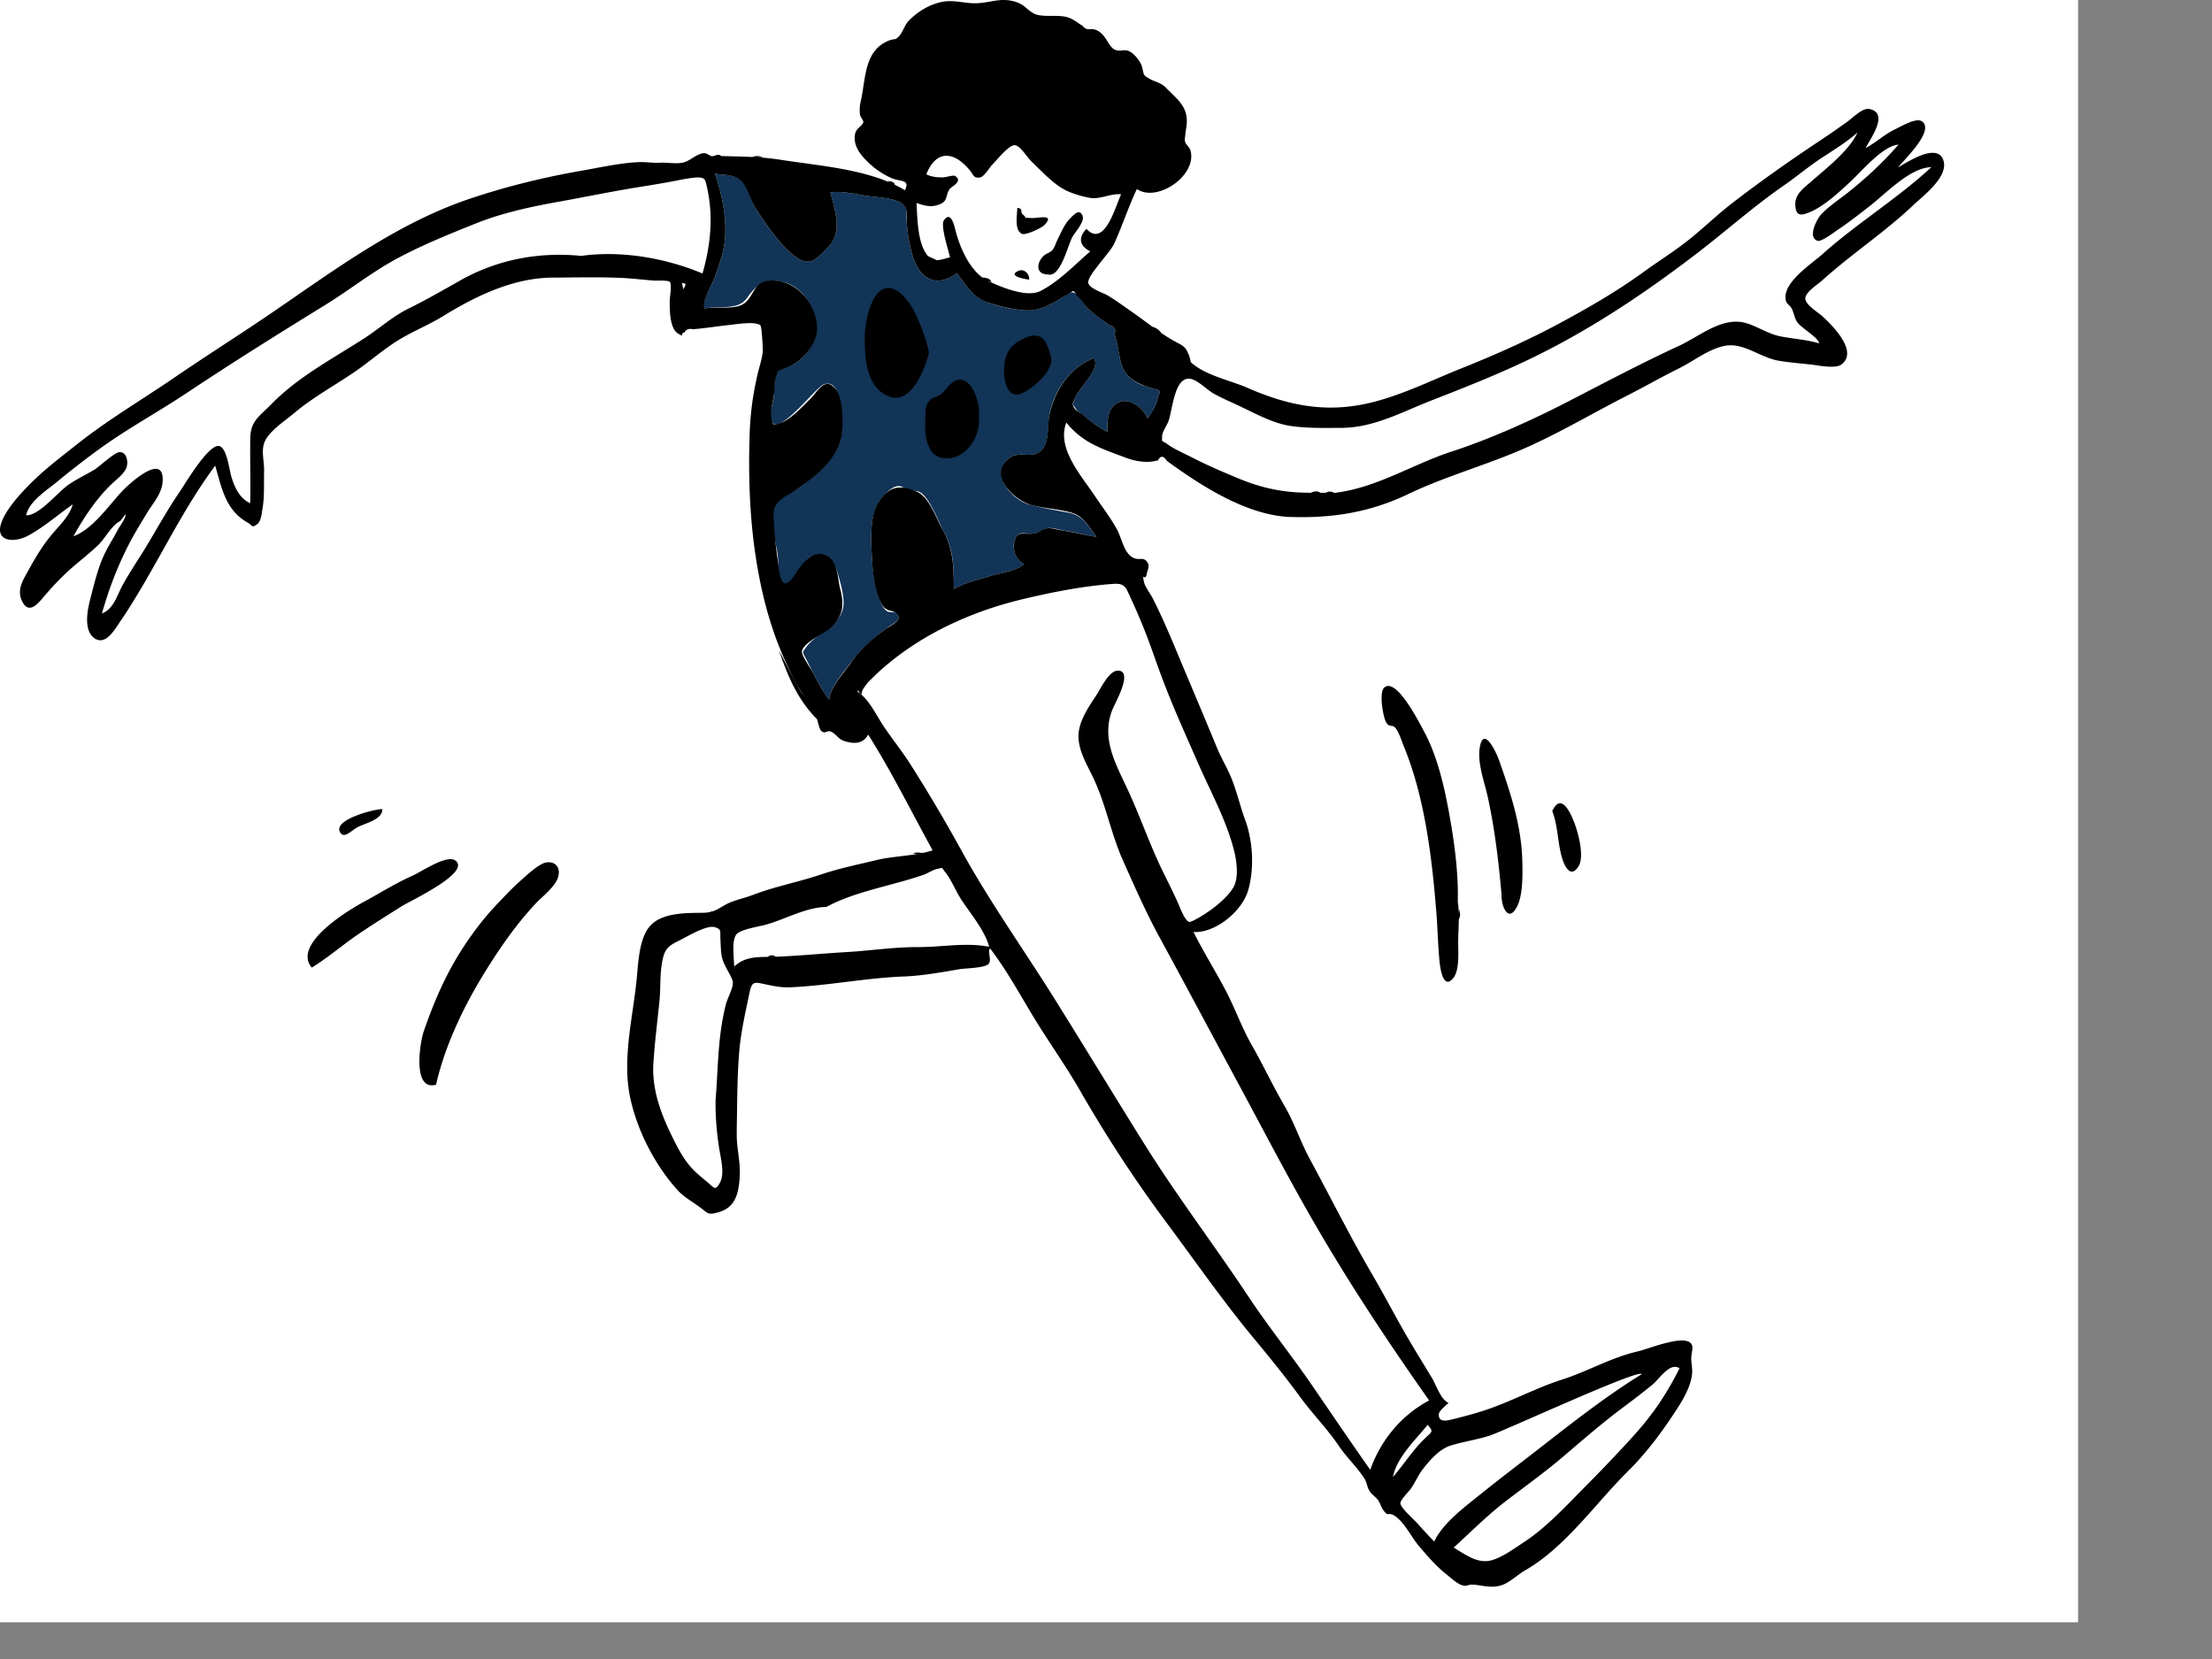 <svg xmlns="http://www.w3.org/2000/svg" viewBox="0 0 1024 768"><rect x="0" y="0" width="1024" height="768" fill="#808080" stroke="none"/><g fill="#FFFFFF00" fill-rule="evenodd"><path d="M-62-17H962v768H-62z"/><path d="M506.261 165.846c-10.638 4.223-17.784 14.075-20.25 25.111-1.143 5.102-.06 12.89-3.403 17.003-4.002 4.923-10.223.662-14.835 3.747-10.52 7.04.745 19.745 8.585 21.837 6.252 1.668 12.612 2.69 18.898 3.908 5.903 1.143 8.785 6.36 12.328 11.087-4.894-.815-9.695-2.048-14.616-2.826-2.118-.335-5.19-1.388-7.396-1.252-2.66.165-4.358 2.018-6.886 2.457-4.347.755-7.336-2.035-9.048 3.427-1.26 4.025.744 8.836 4.347 10.822-3.184 3.116-10.53 3.954-14.695 5.247-6.034 1.872-12.172 3.088-17.768 6.248 0-9.836.122-17.623-4.683-26.62-2.332-4.369-6.78-16.638-11.548-18.464-1.433-.549-3.456-.246-4.95-.692-1.554-.463-2.413-1.814-4.153-1.86-3.166-.085-6.583 3.612-8.462 6.028-4.752 6.11-4.566 15.885-4.273 23.246.303 7.608 1.072 17.16 4.181 24.197.722 1.635 1.463 3.473 3.04 4.456 1.144.713 3.278.15 4.16.961 3.198 2.948-1.244 4.636-3.712 6.441-6.305 4.611-11.752 9.08-16.365 15.268-3.895 5.225-9.97 11.567-10.966 18.264-4.287-5.804-7.3-12.352-10.589-18.738-1.867-3.627-1.907-2.892.08-5.639 1.547-2.14 4.268-4.369 6.478-5.865 4.52-3.06 9.193-6.354 10.52-12.177 1.003-4.403-1.395-12.539-2.77-16.994-1.757-5.693-6.349-10.06-12.238-6.736-4.362 2.464-6.46 11.273-10.69 12.506-4.772 1.391-4.116-10.178-4.556-13.388-.819-5.989-3.985-16.06-2.006-21.943 1.541-4.58 8.971-7.02 12.831-9.807 5.733-4.138 11.385-9.408 15.416-15.257 4.133-5.999 3.768-12.108 3.028-19.1-.432-4.078-1.103-15.177-7.909-12.823-3.917 1.355-21.423 25.187-24.522 16.73-.873-2.386 1.014-8.397 1.346-11.147.242-2.005.203-11.56 1.556-12.892.52-.512 6.658-1.339 8-2.165 3.218-1.983 5.634-4.582 7.57-7.814 6.412-10.707-.878-27.443-12.928-30.13-7.855-1.752-12.102 1.003-16.499 7.33-4.255 6.124-12.606 3.477-19.709 4.953-1.337-3.636 3.365-10.789 4.608-14.293 1.831-5.16 3.852-10.52 4.582-15.965 1.422-10.626-1.029-22.088-4.4-32.102 4.044.62 9.793.374 12.576 3.4 2.79 3.03 4.03 9.25 6.385 12.892 4.546 7.026 9.771 14.693 16.028 20.281 8.17 7.296 11.401 3.89 17.663-2.886 6.347-6.867 3.021-16.559.765-25.038 5.136-.77 11.071.675 16.12 1.488 4.575.736 13.158.902 17.041 3.666 2.905 2.067 1.873 4.32 2.156 8.384.381 5.496 1.245 11.053 2.917 16.317 3.402 10.711 11.086 14.387 20.323 7.496 3.21 4.306 6.695 10.001 11.65 12.443 4.863 2.4 13.905 4.373 19.35 4.768 6.851.496 12.325-2.552 17.991-6.014 2.773-1.694 3.553-3.084 5.974-1.754 1.79.984 4.152 5.633 5.97 7.24 2.034 1.797 4.273 3.452 6.454 5.067a39.295 39.295 0 003.17 2.352c2.41.576 3.22 2.006 2.43 4.29 1.523 4.4 1.816 9.061 3.104 13.507 1.521 5.253 5.133 8.115 9.99 10.053a48.797 48.797 0 014.961 1.704c2.894.057 3.551 1.227 1.97 3.51 0 3.068-3.116 7.734-4.784 10.15-1.637-4.55-7.965-9.616-12.874-7.687-5.708 2.242-5.929 8.802-5.524 13.932-3.566-1.678-6.63-4.1-9.678-6.555-1.482-1.193-3.935-2.576-5.024-4.169-1.888-2.76-1.722-1.329-.395-5.072 1.468-4.139 12.335-14.323 8.562-18.35" fill="#123456"/><path d="M469.286.6c4.925 1.286 5.315 3.295 9.048 5.51 3.801 2.256 11.064.416 15.91 1.902 2.543.78 4.11 2.191 6.283 3.555 1.317.827 1.153 1.267 2.535 1.841.72.298 2.341-.06 3.191.124 5.892 1.29 6.42 8.226 10.173 9.586 2.888 1.048 4.247-.982 7.418 1.25 1.791 1.261 3.562 3.616 4.51 5.574.464.961.915 4.194 1.32 4.675 1.276 1.52.758.694 2 1.547 2.551 1.754 5.552 1.742 8.353 4.696 3.8 4.008 8.327 7.184 9.23 12.971.153.982.184 1.885.147 2.754l-.033-.513.201 3.404-.17-2.89c-.083 1.945-.512 3.713-.685 5.79-.17 2.045-.442 2.052-.012 3.518.29.987 1.987 2.317 2.397 3.773 3.218 11.417-15.299 24.277-24.82 17.855-3.89 8.223-6.694 16.876-10.432 25.143-2.047 4.53-12.822 15.127-12.043 18.348.641 2.654 6.772 4.44 8.911 5.718 3.876 2.32 7.631 5.12 11.35 7.682 3.232 2.228 6.33 4.6 9.479 6.892l-.108-.028c1.8.416 3.14 1.447 4.165 2.892 2.154 1.463 4.367 2.847 6.691 4.087 3.576 1.91 4.53 2.28 6.06 6.09 1.567 3.896-.389 2.535 3.027 5.025 6.638 4.838 16.747 6.942 24.265 10.232 16.676 7.295 33.011 11.122 51.346 7.95 16.462-2.847 31.844-10.746 47.25-16.913 15.253-6.105 30.448-12.785 44.907-20.539 13.675-7.335 27.211-15.094 39.83-24.28 7.07-5.148 14.543-9.734 21.34-15.236 6.676-5.405 12.9-11.402 19.68-16.638 13.284-10.26 27.295-20.083 41.32-29.38 3.996-2.649 7.92-5.409 11.825-8.189 2.353-1.673 7.067-6.545 10.177-5.942 9.707 1.878-.016 14.421-1.655 18.091 4.796-2.562 8.706-6.347 13.696-8.708 2.552-1.208 9.607-5.48 12.303-3.68 6.331 4.224-8.615 18.153-11.02 21.386 4.004-2.285 17.491-11.33 20.765-3.927 3.428 7.751-9.037 16.94-13.577 21.258-13.393 12.74-28.862 22.773-42.488 35.138-1.88 1.705-8.039 5.463-7.575 8.536.433 2.871 6.095 6.187 8.122 8.093 3.986 3.746 16.637 15.937 8.581 22.086-2.842 2.17-10.947.374-14.346.015-4.98-.525-9.886-.93-14.826-1.756-7.262-1.214-14.382-6.909-21.653-7.124-8.173-.24-16.974 6.99-24.006 10.48-8.26 4.096-16.196 8.633-24.417 12.818-15.694 7.99-30.675 16.94-46.87 24.14-17.756 7.894-36.799 13.002-54.337 21.39-17.847 8.536-35.052 11.248-54.6 10.645-19.08-.588-39.477-13.228-54.579-24.053l-2.617-1.893c-1.619-2.47-3.03-2.535-4.237-.194-2.452.401-3.466.782-6.388.577-4.772-.334-7.157-1.408-11.535-3.027-9.922-3.669-17.419-6.53-24.433-15.096-4.598 11.957 6.993 24.573 13.2 33.931 3.418 5.157 7.308 10.075 10.255 15.526 2.393 4.428 3.257 11.307 7.837 13.252 2.735 1.162 4.427-.76 6.271 1.997 1.204 1.801-.114 3.868-.35 5.39-.602 3.867-2.469-1.583-1.13 4.12.422 1.801 2.956 5.235 3.8 6.89 5.745 11.273 10.43 23.07 15.345 34.731 4.89 11.602 9.736 23.092 14.527 34.715 2.067 5.016 4.967 9.64 6.938 14.71 2.403 6.18 3.88 12.635 6.17 18.864 3.552 9.67 4.234 22.46 1.301 32.457-2.87 9.79-15.34 19.853-25.28 19.226 4.601 9.212 9.821 17.495 14.616 26.543 4.493 8.477 7.633 17.531 12.295 25.702 5.307 9.301 9.943 19.228 15.266 28.34 4.496 7.696 7.317 16.461 11.541 24.281 9.63 17.828 18.912 36.365 29.235 54.054 6.005 10.29 11.417 20.878 17.51 31.134 3.258 5.484 6.588 10.921 9.906 16.37 1.916 3.144 4.083 10.054 7.678 11.575-1.034 1.08-4.35 3.56-4.469 5.134-.317 4.192 3.922 3.033 6.297 2.454 6.03-1.468 11.84-3.007 17.668-5.1 11.162-4.006 21.787-9.678 33.075-13.273 11.721-3.735 22.765-10.249 34.93-13.025 5.534-1.263 23.738-9.026 25.343-2.515.304 1.231-.49 4.191-.477 5.684.022 2.64.713 4.997.337 7.742-.722 5.256-3.608 10.507-6.42 14.894-6.734 10.502-14.283 20.8-23.159 29.58-15.219 15.057-28.974 35.25-47.753 45.998-3.726 2.134-7.257 5.914-11.47 7.036-4.679 1.245-8.654-.32-12.837-.496-2.3-.096-2.426 1.184-5.198.14-2.278-.858-5.206-3.63-7.065-5.097-4.692-3.703-8.655-8.392-12.528-12.932-3.424-4.014-7.052-11.678-11.687-14.242-2.575-1.424-2.436.861-4.747-2.307-1.276-1.75-1.392-3.538-2.969-5.293-1.682-1.872-2.744-2.137-3.857-4.397-.778-1.579-.809-3.117-1.814-4.739-3.345-5.394-8.403-10.022-11.989-15.359-5.359-7.975-12.243-14.87-17.882-22.617-6.749-9.268-14.254-18.5-21.576-27.307-14.104-16.968-27.073-35.683-40.429-53.61-14.448-19.393-27.94-40.094-39.989-61.088-6.457-11.253-14.267-22.143-21.048-33.266-6.629-10.873-12.732-22.266-20.485-32.355-1.495 1.182 1.031 5.474-.806 7.233-1.92 1.842-10.914 1.915-13.368 2.34-8.382 1.448-17.308 3.058-25.827 3.382-17.542.665-34.84 4.23-52.52 4.998-3.953.172-7.087-.453-10.898-1.247-5.716-1.193-6.789-1.876-7.96 3.744-1.78 8.55-3.887 17.694-4.675 26.358-.814 8.951-.96 17.911-1.085 26.9-.059 4.284-.175 8.572-.155 12.855.03 6.228 1.724 12.305 1.401 18.523-.412 7.924-1.803 14.815-9.965 17.048-4.565 1.248-4.656.612-7.882-1.898-3.392-2.637-7.87-5.019-10.727-8.144-10.619-11.616-19.03-27.888-22.236-43.418-3.63-17.599 1.257-36.573 3.038-54.07.75-7.356 1.037-19.176 6.213-25.018 5.53-6.242 16.82-6.034 24.252-6.117 1.698-.02 3.008-.192 4.141-.492a6.824 6.824 0 00-.767-.03l1.446-.172c2.03-.668 3.578-1.78 6.08-3.159 3.512-1.938 8.6-2.919 12.395-4.38 10.32-3.973 21.186-5.978 31.64-9.505 8.453-2.852 16.851-4.528 25.435-6.606 6.282-1.522 12.835-1.811 19.131-2.884-.718-.084-1.438-.169-2.14-.073 1.49-.973 3.112-.443 4.69-.414 1.53-.324 3.04-.714 4.521-1.197-9.87-17.942-18.888-36.234-29.829-53.579-2.39 4.367-6.445 4.446-11.19 2.954-2.657-.836-3.762-3.46-6.248-4.395-1.55-.583-2.475 1.185-4.099-.075-.945-.732-1.525-3.319-2.077-5.534-9.117-9.205-13.435-19.644-17.652-31.799 3.099 5.758 5.929 11.688 9.136 17.385.727 1.294 1.655 2.604 2.647 3.93l-.287-.425c-1.319-1.956-2.602-3.944-3.73-6.064-9.955-18.72-15.265-37.086-18.512-57.975-2.906-18.705-3.499-38.454-2.86-57.36l-.114 2.418.117-2.471-.003.052c.045-1.318.107-2.625.187-3.924v-.001c.496-8.065 1.675-15.808 3.55-23.785.733-3.118 2.264-7.708 2.33-10.806.04-1.88-.502-11.08-1.114-11.594-2.368-1.988-11.579-.44-14.18-.17-4.734.49-9.44 1.235-14.174 1.732l-2.855.274c-1.828-.468-3.162.05-4 1.554-2.49.438.656 2.502-2.813.482-4.029-2.345-3.927-11.07-3.942-15.029-.006-1.497 1.101-7.829.07-8.933-.795-.85-6.247-.51-7.61-.622-5.179-.422-10.39-1.049-15.585-1.257-10.253-.412-20.659-.156-30.91-.11-18.22.077-35.478 8.373-50.696 17.74-7.028 4.324-14.784 7.336-21.723 11.751-6.827 4.345-12.823 9.681-19.53 14.245-9.38 6.38-19.21 11.727-27.908 19.03-4.165 3.496-9.695 6.992-12.746 11.62-3.065 4.647-1 9.905-1.129 15.236-.14 5.775.225 11.9-.765 17.56-.343 1.963-.647 5.703-2.455 6.987-2.756 1.957-2.062.527-4.425-.779-10.223-5.653-12.039-16.235-14.987-26.326-16.896 22.684-28.127 48.883-44.104 72.33-2.447 3.592-6.71 11.2-11.848 7.515-3.09-2.217-3.611-6.536-3.255-10.703l.004 1.158c-.005-1.108-.008-2.212-.01-3.314l.007 2.148c.24-2.796.875-5.524 1.392-7.502 1.941-7.414 3.64-14.995 7.132-21.863 1.751-3.442 3.844-6.702 5.62-10.13.91-1.75 3.728-5.234 3.604-7.2l-2.542 3.227c-3.988 1.924-7.029 8.153-10.323 11.252-2.997 2.82-6.4 5.625-9.637 8.316-5.937 4.934-11.094 10.294-16.126 16.303-3.054 3.647-6.924 7.115-9.645.432-2.08-5.108 1.182-9.693 3.567-14.057 3.118-5.705 6.253-10.87 10.394-15.877 3.508-4.239 8.434-8.759 9.81-14.102-6.992 4.85-13.262 10.506-20.82 14.556-6.016 3.222-15.73 3.046-12.024-6.616 2.692-7.013 10.988-15.535 16.468-20.643 5.695-5.31 12.234-10.247 18.35-15.113 14.22-11.314 30.074-20.608 45.071-30.882 13.694-9.38 27.697-18.236 41.301-27.419 30.548-20.622 60.455-43.679 95.851-55.514 16.438-5.496 33.727-9.779 50.772-12.73 8.795-1.524 18.197-3.7 27.096-4.093 3.28-.145 6.447.474 9.691.278 3.373-.203 7.542.686 10.861-.083 3.493-.808 6.573-4.54 10.045-4.312 1.146.076 2.205 1.28 3.362 1.393 1.441-.154 2.852-1.316 4.211-.09v.001c4.817.14 9.626.205 14.42.446l-.213.09c1.727-.775 3.451-.647 5.174.012l-3.237-.007c3.727.222 7.443.568 11.145 1.155 16.051 2.546 34.781 3.884 50.098 10.286a5.809 5.809 0 01-.204-.238c1.365-.29 2.4.244 3.226 1.298a3.133 3.133 0 01-.424.094 56.34 56.34 0 015.056 2.681c2.473-5.314-2.148-3.712-6.444-5.696-4.746-2.19-8.486-4.929-12.034-8.66-3.033-3.19-5.629-7.172-4.57-11.925.548-2.458 3.287-3.435 3.774-5.236.166-.613-1.513-2.656-1.582-3.536-.168-2.106-.173-3.72.312-5.793 2.465-10.513 1.401-24.006 13.33-28.516 2.581-.975 2.525.11 4.443-1.92 1.856-1.965 2.547-5.226 4.67-7.345 4.058-4.052 9.13-7.21 14.75-8.456 5.89-1.307 10.88.72 16.544.521 6.144-.216 10.73-2.579 17.153-.899zm295.778 640.313a356.173 356.173 0 01-12.91 10.032c-9.973 7.392-19.262 15.48-28.709 23.528-8.548 7.281-17.7 13.803-26.599 20.636-8.458 6.493-15.986 14.15-23.9 21.307 5.154 3.011 10.76 7.451 16.988 6.02 5.055-1.163 11.024-5.56 15.384-8.416 10.151-6.647 18.64-15.813 27.12-24.385 8.314-8.403 16.256-16.609 24.105-25.327 8.824-9.802 15.065-19.144 20.972-30.889-4.498-2.985-9.435 5.037-12.45 7.494zm-75.436 23.666c-5.93 1.922-12.076 2.764-17.987 4.582-5.143 1.582-9.548 6.571-12.789 10.715-2.128 2.721-3.523 5.923-5.427 8.854-1.077 1.66-5.19 5.561-5.14 7.182.066 2.093 6.115 7.342 7.54 8.95a283.01 283.01 0 008.108 8.753c4.055-8.527 13.755-15.685 20.996-21.533 7.511-6.069 15.391-12.076 23.17-18.085 17.176-13.272 33.346-26.37 51.896-37.854-1.116-2.68-63.47 26.2-70.367 28.436zm-28.708-5.003c-5.66 7.028-14.258 14.964-16.098 24.177 3.568-4.115 6.722-8.638 10.174-12.857 1.502-1.834 3.065-3.469 4.752-5.135 3.09-3.054 4.071-2.78 1.172-6.185zM515.075 270.312c-11.318.847-22.757 2.84-33.908 5.29h-.514c.818 0 1.624.002 2.431.004-.642 0-1.285 0-1.922-.002-2.692.591-5.369 1.21-8.023 1.845-26.145 6.26-52.128 18.728-71.005 38.134l-.634.657c-.88 1.397-2.929 3.35-2.521 5.23-1.279-.803-1.683-1.497-1.556-2.122-.179.26-.338.54-.473.847 5.35 3.362 8.768 11.083 12.301 16.295 3.984 5.876 8.445 11.4 12.26 17.401a738.55 738.55 0 0123.693 40.064c12.895 23.444 28.773 45.696 42.956 68.384 14.16 22.652 27.67 44.975 41.823 67.596 15.068 24.08 32.353 46.768 47.918 70.243 9.281 13.997 19.881 27.127 29.39 40.992 8.996 13.122 17.866 26.244 27.031 39.248 4.834-13.576 14.258-25.234 27.28-32.102-17.733-25.169-34.703-50.674-50.314-77.24-13.449-22.889-25.31-45.85-37.799-69.017-12.303-22.823-24.443-45.668-36.877-68.473-6.21-11.39-11.44-23.357-16.768-35.257-5.668-12.66-8.05-26.76-14.187-39.184-2.868-5.808-6.755-12.512-6.373-19.24.36-6.347 4.77-12.824 8.16-17.938 2.013-3.035 5.871-11.473 10.013-11.514 7.475-.074-1.382 15.192-2.552 18.196-5.388 13.838 2.112 25.803 7.752 38.2 5.507 12.105 9.886 24.807 15.746 36.77 2.46 5.022 4.958 9.924 7.197 15.02.774 1.758 2.898 7.538 4.865 8.11 1.125.327 6.705-3.284 7.565-3.833 4.367-2.785 10.32-7.626 12.94-12.136 2.594-4.464 1.542-12.083.352-16.857-3.454-13.867-10.727-27.057-16.444-40.065-6-13.655-12.298-27.485-17.47-41.478-2.795-7.56-5.31-15.188-8.367-22.655a296.576 296.576 0 00-5.484-12.616c-2.453-5.287-2.639-7.235-8.482-6.797zm-200.53 165.035c-5.449 2.634-6.893 4.027-8.004 9.937-1.154 6.142-.643 12.203-1.277 18.377l-.004.042-.08 1.084.079-1.074.005-.052c-.988 9.596-2.206 19.19-2.793 28.674-.769 12.4 3.775 23.974 9.163 34.792 2.371 4.762 4.788 9.39 8.385 13.377 2.21 2.45 4.77 4.527 7.305 6.618 3.21 2.643 3.698 4.275 5.792.693 2.573-4.404.521-11.55-.209-16.302-1.15-7.49-1.747-14.639-1.653-22.248.289-3.431.494-6.868.687-10.305l-.006-.834.006.827c.472-8.399.875-16.8 2.255-25.133a109.669 109.669 0 011.841-8.923c.678-2.687 3.434-7.562 3.213-10.198-.223-2.659-4.362-7.62-5.143-12.04-.447-2.535-.452-5.22-.593-7.782-.206-3.71.682-4.61-2.53-5.643-3.839-1.235-13.146 4.52-16.44 6.113zm-56.259-29.057c-1.459 4.43-7.392 8.84-10.457 12.14-8.372 9.016-14.853 18.177-21.423 28.496-10.543 16.554-20.15 35.844-24.55 55.218-11.225 3.102-7.318-19.991-5.777-24.46 3.781-10.967 8.19-21.746 13.928-31.832 5.264-9.25 12.45-19.272 19.801-26.98 3.038-3.186 6.618-7.071 9.93-10.036 2.92-2.615 9.478-8.977 13.135-9.58 4.272-.702 6.896 2.534 5.413 7.034zm400.953-67.666c6.549 12.148 9.743 27.152 12.102 40.664 2.138 12.242 3.832 25.614 3.509 38.044.319 2.134.447 4.278.475 6.427l-.047 1.95.113-4.749c.645 1.57.723 3.123-.063 4.655-.034 3.133-.224 6.273-.291 9.407-.098 4.532.865 13.79-2.226 17.688-4.713 5.945-6.121-4.714-6.414-7.628-.732-7.292-.837-14.67-1.414-21.979-2.023-25.614-5.333-53.92-15.184-77.78-.935-2.264-2.406-7.114-4.202-8.718-1.272-1.135-2.25.11-3.714-1.874-1.528-2.068-3.692-14.11-1.056-16.444 5.525-4.894 16.145 16.132 18.412 20.337zM210.7 398.296c7.84 5.466-20.936 18.8-24.794 21.25-6.897 4.377-13.771 8.624-20.512 13.253-7.081 4.862-13.782 10.686-21.062 15.121-9.124-10.742 16.567-26.383 24.021-30.39 7.572-4.07 14.779-8.705 22.646-12.157 3.761-1.65 15.726-9.849 19.701-7.077zm223.123 3.951c-1.544.24-4.528 2.106-6.022 2.631-14.71 5.177-31.68 7.63-45.237 14.975-9.154.09-18.81 5.557-27.587 8.08-3.486 1.002-10.467 1.995-13.397 3.99-3.283 2.234-1.716 11.461-1.716 15.537 5.711-5.352 12.41-4.256 19.967-4.578 10.63-.452 21.19-1.5 31.761-2.109 11.212-.645 22.17-2.385 33.435-2.34 11.095.043 21.951-2.274 32.875-.138-1.905-7.482-8.759-15.494-12.926-21.894-2.566-3.94-4.452-8.959-7.369-12.612-2.216-2.776-.655-2.03-3.784-1.542zm-74.622 40.621l-3.78.062c1.245-1.01 2.509-.774 3.78-.062zm334.818-90.77c5.4 15.397 10.388 30.421 10.72 46.925.114 5.72.274 14.741-2.148 20.01-4.03 8.765-7.658 1.01-7.496-5.009-1.325-15.13-3.13-30.356-6.397-45.21-1.52-6.908-4.874-15.637-3.663-22.797 1.784-10.527 7.783 2.658 8.984 6.082zm1.076 61.926a2071.935 2071.935 0 010 0zm33.754-33.045c1.756 4.61 4.765 15.593 1.863 20.126-3.873 6.049-6.77-.73-7.904-5.074-1.782-6.84-1.653-13.946-4.232-20.563 3.935-8.38 8.052-.324 10.273 5.51zm-551.83-6.434c0 4.837-7.379 6.319-11.367 8.321-2.936 1.474-6.38 5.779-8.257 2.346-3.156-5.771 15.744-10.667 19.624-10.667zM330.99 80.431c3.37 10.007 5.822 21.486 4.401 32.102-.73 5.456-2.754 10.795-4.582 15.965-1.128 3.192-5.882 10.828-4.608 14.293 5.248-1.09 13.874.73 18.123-2.193 4.831-3.322 4.392-10.26 12.008-10.725 11.687-.712 21.101 9.664 21.917 21.287.422 6.016-4.007 12.376-8.507 15.93-2.426 1.915-4.729 2.522-7.395 3.723-1.77.797-2.29.763-2.407.722l-.004-.003.006.008c.075.102.205.57-.569 2.34-.96 2.2-.686 5.684-.97 8.034-.416 3.445-1.798 7.747-1.344 11.141.488 3.656.33 4.044 4.29 2.741 4.552-1.497 10.391-7.793 13.81-11.183 3.353-3.325 6.673-10.455 11.491-4.749 3.695 4.376 3.687 15.36 3.122 20.785-1.31 12.61-15.673 22.886-25.722 28.875-7.085 4.222-6.069 6.988-5.623 14.957.361 6.465 1.377 12.981 2.236 19.394 1.04 7.75 3.527 7.868 7.33 2.121 2.91-4.398 7.674-11.604 13.927-9.08 6.206 2.503 5.673 10.554 7.062 15.818 1.945 7.367 1.32 12.911-4.946 18.295-2.845 2.445-12.014 6.424-12.794 10.388-.379 1.927 4.068 7.956 5.13 10.016 2.215 4.304 4.537 8.551 7.42 12.454.975-6.556 6.712-12.113 10.3-17.34 4.333-6.312 9.631-10.754 15.846-15.332 2.277-1.675 8.018-3.926 5.33-6.835-2.335-2.527-4.765-.66-7.078-4.71-3.876-6.789-4.43-17.722-4.736-25.37-.27-6.83-.52-16.414 3.54-22.338 4.94-7.212 9.89-7.487 17.295-4.414 5.78 2.4 8.811 11.727 11.902 17.294 5.228 9.412 5.332 17.407 5.332 27.82 5.596-3.16 11.734-4.376 17.768-6.248 4.165-1.293 11.511-2.13 14.695-5.247-3.417-1.883-5.24-5.975-4.53-9.837 1.163-6.329 4.412-3.575 9.231-4.412 2.16-.375 3.723-2.006 5.896-2.318 2.225-.318 4.616.568 6.828.91 5.451.843 10.761 2.128 16.174 3.03-3.015-4.022-6.057-9.495-10.908-11.01-5.846-1.829-12.877-2.124-18.984-3.65-7.875-1.967-21.45-14.458-9.919-22.172 4.358-2.916 10.086.781 14.213-3.128 3.912-3.706 2.757-11.409 3.806-16.4 2.42-11.502 9.29-21.896 20.47-26.334 3.833 4.092-7.082 14.186-8.563 18.35-.882 2.481-1.557 2.207-.647 4.266.631 1.432 3.726 3.051 5.065 4.146l1.12.916c2.994 2.438 6.04 4.812 9.56 6.468-.407-5.138-.21-11.68 5.523-13.932 4.926-1.936 11.24 3.148 12.874 7.686 1.668-2.415 4.783-7.08 4.784-10.149 1.58-2.283.924-3.453-1.97-3.51a36.764 36.764 0 00-3.738-1.32c-5.385-2.116-9.478-4.483-11.213-10.437-1.296-4.447-1.583-9.113-3.105-13.507.79-2.284-.02-3.714-2.43-4.29l-2.255-1.622c-2.489-1.83-5.053-3.752-7.369-5.798-1.823-1.612-3.523-4.954-5.36-6.193a7.416 7.416 0 00-1.679-2.269 488.265 488.265 0 01-4.904 2.977c-5.682 3.472-11.1 6.555-17.992 6.014-5.38-.423-13.352-2.264-18.369-4.266-5.48-2.187-9.249-8.409-12.63-12.945-9.238 6.891-16.906 3.196-20.323-7.496-1.525-4.77-2.38-9.826-2.814-14.807-.353-4.07.86-7.676-2.259-9.894-3.894-2.77-12.445-2.928-17.042-3.666-5.042-.81-10.988-2.257-16.119-1.488 2.25 8.456 5.603 18.2-.766 25.038-6.292 6.758-9.459 10.21-17.662 2.886-6.274-5.603-11.445-13.256-16.028-20.28-2.403-3.685-3.472-8.488-5.902-11.979-2.797-4.018-8.356-3.593-13.06-4.314zm-7.929 1.715c-2.08-.04-7.015.885-9.078 1.297-5.61 1.122-11.185 2.034-17.062 2.972-13.176 2.101-26.287 4.823-39.402 7.176-12.033 2.16-25.384 5.107-36.823 9.687-12.502 5.005-24.638 9.872-36.542 16.22-11.937 6.365-22.187 14.66-33.598 21.683-21.39 13.164-43.04 26.702-64.02 40.68-13.343 8.89-27.579 16.585-40.519 25.974a395.077 395.077 0 00-19.508 15.135c-4.674 3.857-13.157 9.172-14.4 15.616 6.264 0 14.74-10.947 19.846-14.373 3.72-2.495 7.882-4.51 11.747-6.783 2.218-1.304 9.306-8.095 11.718-8.13 3.48-.05 3.988 4.92 3.121 7.167-1.124 2.912-4.437 5.303-6.638 7.39-7.175 6.8-13.126 15.75-17.897 24.396 8.776-3.228 16.054-13.822 22.294-20.61 3.298-3.588 20.15-19.06 18.952-4.403-.443 5.423-4.356 9.568-7.084 14.053-2.95 4.851-5.988 9.772-8.583 14.818-5.27 10.246-9.254 20.786-12.4 31.892 5.457-2.15 6.884-8.163 9.431-12.869 2.593-4.79 5.626-9.42 8.538-14.02 6.18-9.763 11.547-20.03 18.108-29.557 2.591-3.765 14.168-23.657 18.82-20.852 3.133 1.888 4.06 10.773 5 13.892 1.488 4.934 3.78 10.104 8.737 12.34.227-10.079-.119-20.144.042-30.196.128-7.91 4.408-10.169 9.808-15.69 12.521-12.806 28.531-21.066 43.392-30.724 6.614-4.298 12.737-9.89 20.042-13.47 8.215-4.024 16.196-8.667 24.218-13.175 17.09-9.603 36.297-13.151 55.747-11.232l.032.004-4.634-.46 4.603.457.031.002c18.444-2.585 39.125.99 56.103 8.155 3.72-12.82 5.105-26.314 2.168-39.473-.86-3.86-.714-4.915-4.31-4.99zM490.25 274.22l-2.358.125 2.358-.125zM859.888 61.333c-5.363 4.856-12.38 8.884-18.304 12.932-5.439 3.717-10.5 7.947-15.872 11.662-13.956 9.652-26.707 21.066-40.23 31.426-25.398 19.458-51.867 37.017-80.927 50.583-13.702 6.396-27.8 11.964-41.877 17.443-13.719 5.34-26.65 12.646-41.81 12.7-7.775.027-15.98.237-23.703-.935-8.327-1.265-17.012-6.25-24.602-9.758-3.568-1.649-7.21-3.22-10.642-5.139-3.155-1.763-7.41-6.274-10.746-6.857-7.534-1.317-8.305 14.155-10.253 19.558-.662 1.837-2.904 5.04-2.929 6.843-.049 3.39-.567 1.658 2.46 3.85 3.283 2.38 7.83 4.314 11.477 6.187 6.9 3.542 14.26 6.701 21.368 9.645 7.614 3.154 14.973 5.235 23.214 6.128 3.557.386 6.915.489 10.281.514l-.151.065c1.499-.657 3-1.144 4.527-.077l-1.132.02c2.464-.003 4.968-.012 7.59.051l-3.927-.095c1.325-.629 2.64-.76 3.928.095 19.26-2.12 36.17-13.194 54.256-19.096 18.434-6.016 37.573-14.662 55.084-23.732 16.622-8.61 33.281-17.392 50.36-25.284 9.798-4.528 20.215-13.906 31.422-10.362 5.168 1.634 9.784 4.824 15.141 5.932 6.164 1.274 12.143 1.492 18.242 3.322-.382-2.835-8.42-7.09-10.282-10.033-1.24-1.963-1.417-4.193-2.448-6.13-.942-1.77-2.399-1.92-2.766-4.009-1.415-8.04 11.814-16.468 16.818-20.952 15.954-14.302 34.707-25.722 50.602-40.418-9.576 0-21.14 12.236-28.309 17.823-4.82 3.758-9.595 7.522-14.675 10.924-1.392.932-7.849 5.877-9.622 5.323-4.973-1.552-.236-10.229 1.565-12.17 3.524-3.804 8.274-6.86 12.322-10.074 8.52-6.764 16.303-13.977 23.527-22.279-7.128.427-16.95 12.211-21.992 16.89-5.509 5.111-12.8 12.046-19.96 14.728-3.699 1.385-5.534 1.006-5.81-3.48-.316-5.115 3.666-7.809 7.108-10.839 6.862-6.042 17.864-14.488 21.677-22.925zM453.145 192.978c.953 8.427-5.261 18.855-14.582 19.203-9.986.371-10.565-11.346-10.207-18.46.19-3.82-.276-6.072 2.358-8.712 1.094-1.094 3.745-1.563 5.043-2.618 1.67-1.359 2.796-3.338 4.438-4.753 8.46-7.293 13.959 8.581 12.95 15.34zm-37.634-58.212c3.224 2.005 6.742 7.148 8.285 10.467 2.739 5.89 4.893 11.522 6.26 17.854-1.504 6.806-8.072 24.665-18.54 20.432-10.863-4.393-11.137-18.188-11.186-27.512-.033-6.79 3.712-28.374 15.18-21.24zm71.195 31.337c.16 6.193-7.84 12.946-12.75 15.565-7.993 4.264-9.607-6.423-9.074-12.204.595-6.46 3.191-10.037 9.14-12.785 8.834-4.08 10.841 1.93 12.684 9.424zm-126.781 5.42c-.017-.014-.023-.005.001.007l.009.002zm109.153-104.24c-2.965.94-7.43 6.634-9.697 8.91-1.402 1.407-3.806 5.723-5.805 5.972-2.973.371-2.7-1.033-4.722-3.453-7.613-9.12-15.665-9.088-20.037 1.981 2.548 1.263 5.245 1.494 8.033 1.397.946-.032 4.583-1.119 5.283-.656 3.96 2.623-1.84 4.89-2.636 6.234-.604 1.02-.899 1.927-1.135 2.74.036.727.07 1.456.102 2.188-.05-1.03-.098-2.067-.146-3.103l.042.92c-.574 1.979-.805 3.398-4.322 4.521-3.446 1.101-6.339.138-9.766-.94.435 6.747.417 18.771 5.142 24.311l.262.296 3.999 1.829a8.547 8.547 0 01-.54.026c2.292.044 5.02-.98 6.648-1.327-.705-3.35-4.535-14.718-2.804-17.147 3.276-4.593 4.711 2.252 5.527 5.348 1.92 7.288 6.104 16.862 12.688 21.44a2.747 2.747 0 01-.181-.334c1.569.278 3.25.347 4.03 2.125-.469-.195-.984-.303-1.493-.425l.002.001c6.254 2.926 17.964 7.791 24.227 4.521 8.664-4.524 15.652-12.017 22.965-18.297-5.04-2.49-5.728-6.352-1.812-10.398 8.306 8.903 13.387-10.2 16.057-16.028-5.11-.45-9.694 2.624-14.922 1.577-4.258-.853-9.394-2.352-13.044-4.747-4.876-3.2-9.15-7.822-13.339-11.824-2.508-2.396-5.913-8.514-8.606-7.659zM315.671 131.04c.237.973.47 1.923.7 2.875 1.394-2.636 1.394-2.636-.7-2.875zm160.783-1.592c-2.07-.228-10.282-1.696-4.997-4.063 2.698-1.21 5.252 1.584 4.997 4.063zm24.686-29.591c1.149 2.703-3.433 7.546-4.719 9.869-2.015 3.64-5.527 18.865-11.212 17.323-6.251-.016-5.216-5.97-1.78-8.87 1.198-1.01 2.51-1.058 3.698-2.347 1.032-1.12 1.672-3.365 2.359-4.736 1.684-3.357 3.205-7.248 5.87-9.954 2.142-2.174 4.4-4.537 5.784-1.285zm-30.216-3.631c3.034.354 1.055 1.803 2.612 3.094 1.042.863 1.203 1.29 1.115 1.486l-.012.022.077-.005c.413-.023 1.17-.009 2.486.115 2.887.27 11.767-2.32 6.124 3.39-1.228 1.244-8.616 4.717-10.261 3.924-3.67-1.767-2.112-8.962-2.141-12.026zm3.715 4.602c-.737.058-.157.248-.002.005l.002-.005zm-242.232-.813zm122.33-27.062l3.756.494-3.756-.494z" fill="#000"/></g></svg>